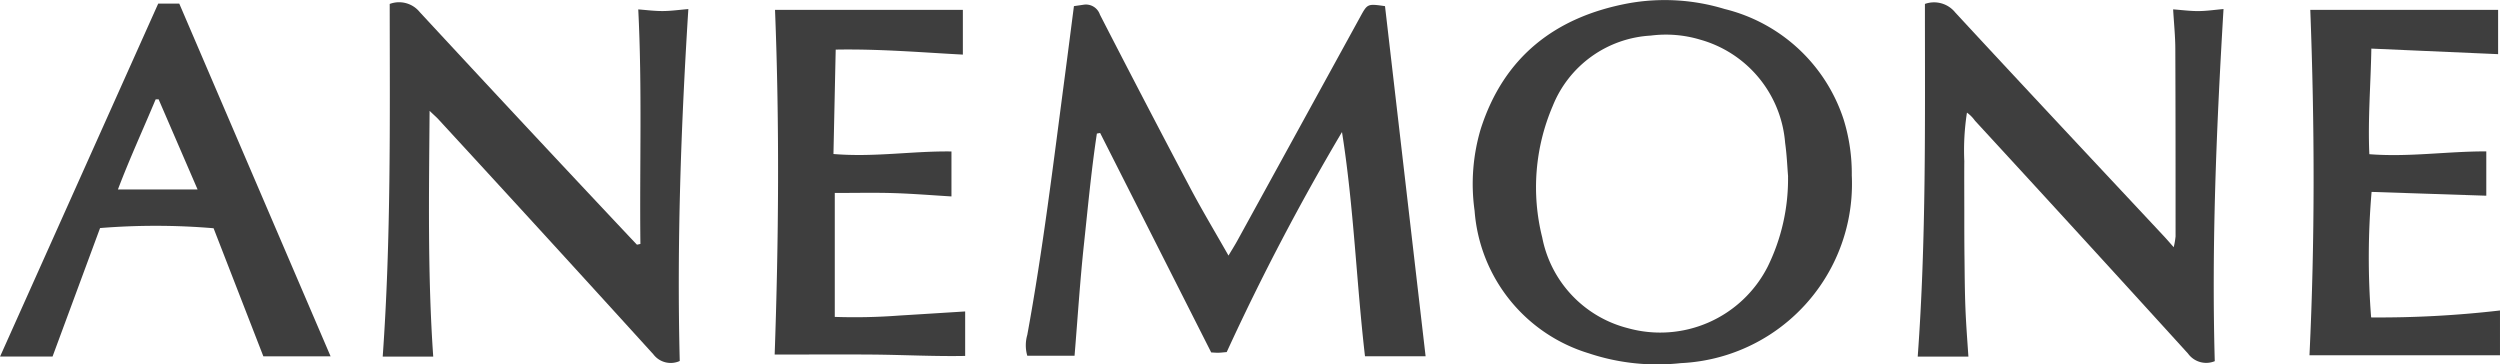 <svg xmlns="http://www.w3.org/2000/svg" width="169.282" height="24.662" viewBox="0 0 169.282 24.662"><defs><style>.a{fill:#3e3e3e;}</style></defs><g transform="translate(-1513.214 -116.597)"><path class="a" d="M2283.557,136.905c.25-.419.428-.7.587-.988q4.171-7.592,8.339-15.187c.486-.885.49-.883,1.672-.715l2.749,23.709H2292.8c-.582-4.994-.754-10.108-1.558-15.185a161.51,161.51,0,0,0-7.806,14.9c-.222.019-.4.042-.582.046-.152,0-.3-.013-.468-.022l-7.521-14.86-.221.04c-.375,2.481-.606,4.982-.873,7.476s-.425,4.983-.638,7.57h-3.2a2.531,2.531,0,0,1,0-1.414c1.063-5.8,1.769-11.658,2.541-17.5.208-1.571.408-3.143.617-4.761l.629-.091a1,1,0,0,1,1.131.666q3.015,5.87,6.1,11.706C2281.745,133.8,2282.627,135.267,2283.557,136.905Z" transform="translate(-687.158 -3.002)"/><path class="a" d="M2625.316,128.47a12.15,12.15,0,0,1-11.573,12.715,14.639,14.639,0,0,1-6.246-.668,10.932,10.932,0,0,1-7.721-9.649,13.046,13.046,0,0,1,.416-5.542c1.567-4.883,5.046-7.573,9.971-8.5a13.9,13.9,0,0,1,6.539.38,11.305,11.305,0,0,1,8.058,7.467A12.337,12.337,0,0,1,2625.316,128.47Zm-4.312.079c-.054-.63-.084-1.457-.2-2.271a7.906,7.906,0,0,0-5.744-6.994,8.077,8.077,0,0,0-3.357-.277,7.608,7.608,0,0,0-6.639,4.772,13.959,13.959,0,0,0-.709,8.894,7.886,7.886,0,0,0,5.8,6.145,8.165,8.165,0,0,0,9.462-4.154A13.441,13.441,0,0,0,2621,128.549Z" transform="translate(-986.713)"/><path class="a" d="M1812.919,134.743c-.062-5.268.125-10.537-.146-15.881.533.039,1.1.115,1.667.111s1.144-.086,1.725-.134c-.5,7.941-.781,15.865-.583,23.83a1.475,1.475,0,0,1-1.79-.456q-7.246-7.979-14.548-15.906c-.136-.149-.292-.28-.6-.576-.044,5.7-.135,11.177.246,16.642h-3.421c.564-7.911.482-15.9.474-23.88a1.8,1.8,0,0,1,2.034.551q7.01,7.573,14.083,15.089c.207.221.416.441.625.661Z" transform="translate(-256.341 -1.628)"/><path class="a" d="M2928.288,118.573a1.842,1.842,0,0,1,2.052.578c4.691,5.073,9.422,10.111,14.14,15.16.186.2.362.407.654.735a5.268,5.268,0,0,0,.126-.731c0-4.22,0-8.44-.017-12.66,0-.879-.093-1.757-.148-2.714.594.044,1.161.121,1.727.116s1.134-.09,1.685-.138c-.476,7.976-.814,15.9-.593,23.844a1.519,1.519,0,0,1-1.814-.518q-7.187-7.908-14.426-15.769a2.323,2.323,0,0,0-.54-.543,16.7,16.7,0,0,0-.18,3.281c-.009,1.1,0,2.2,0,3.3,0,1.131,0,2.263.015,3.394.012,1.1.019,2.2.063,3.3s.129,2.18.2,3.244H2927.8C2928.379,134.557,2928.288,126.585,2928.288,118.573Z" transform="translate(-1284.732 -1.71)"/><path class="a" d="M1535.6,143.086h-4.553l-3.371-8.674a46.8,46.8,0,0,0-7.686-.013l-3.218,8.7h-3.553l10.709-23.9h1.424Zm-11.647-17.406-.2.006c-.844,2.021-1.762,4.011-2.554,6.1h5.394Z" transform="translate(0 -2.36)"/><path class="a" d="M2084.662,123.866h12.719v3.03c-2.748-.142-5.617-.393-8.61-.338-.052,2.393-.1,4.7-.152,7.069,2.741.232,5.374-.21,7.99-.172V136.5c-1.271-.076-2.6-.185-3.922-.226-1.306-.039-2.615-.009-3.979-.009v8.392a40.162,40.162,0,0,0,4.372-.092c1.456-.087,2.911-.181,4.457-.277V147.3c-2.106.041-4.257-.079-6.408-.093-2.133-.014-4.267,0-6.491,0C2084.91,139.446,2084.97,131.677,2084.662,123.866Z" transform="translate(-518.969 -6.602)"/><path class="a" d="M3216.816,123.866h12.718v3l-8.583-.376c-.042,2.444-.242,4.769-.136,7.15,2.685.21,5.293-.2,7.919-.189v3l-7.767-.258a52.05,52.05,0,0,0-.031,8.5,71.019,71.019,0,0,0,8.725-.471v3.035h-12.9C3217.136,139.425,3217.113,131.674,3216.816,123.866Z" transform="translate(-1547.166 -6.602)"/></g></svg>